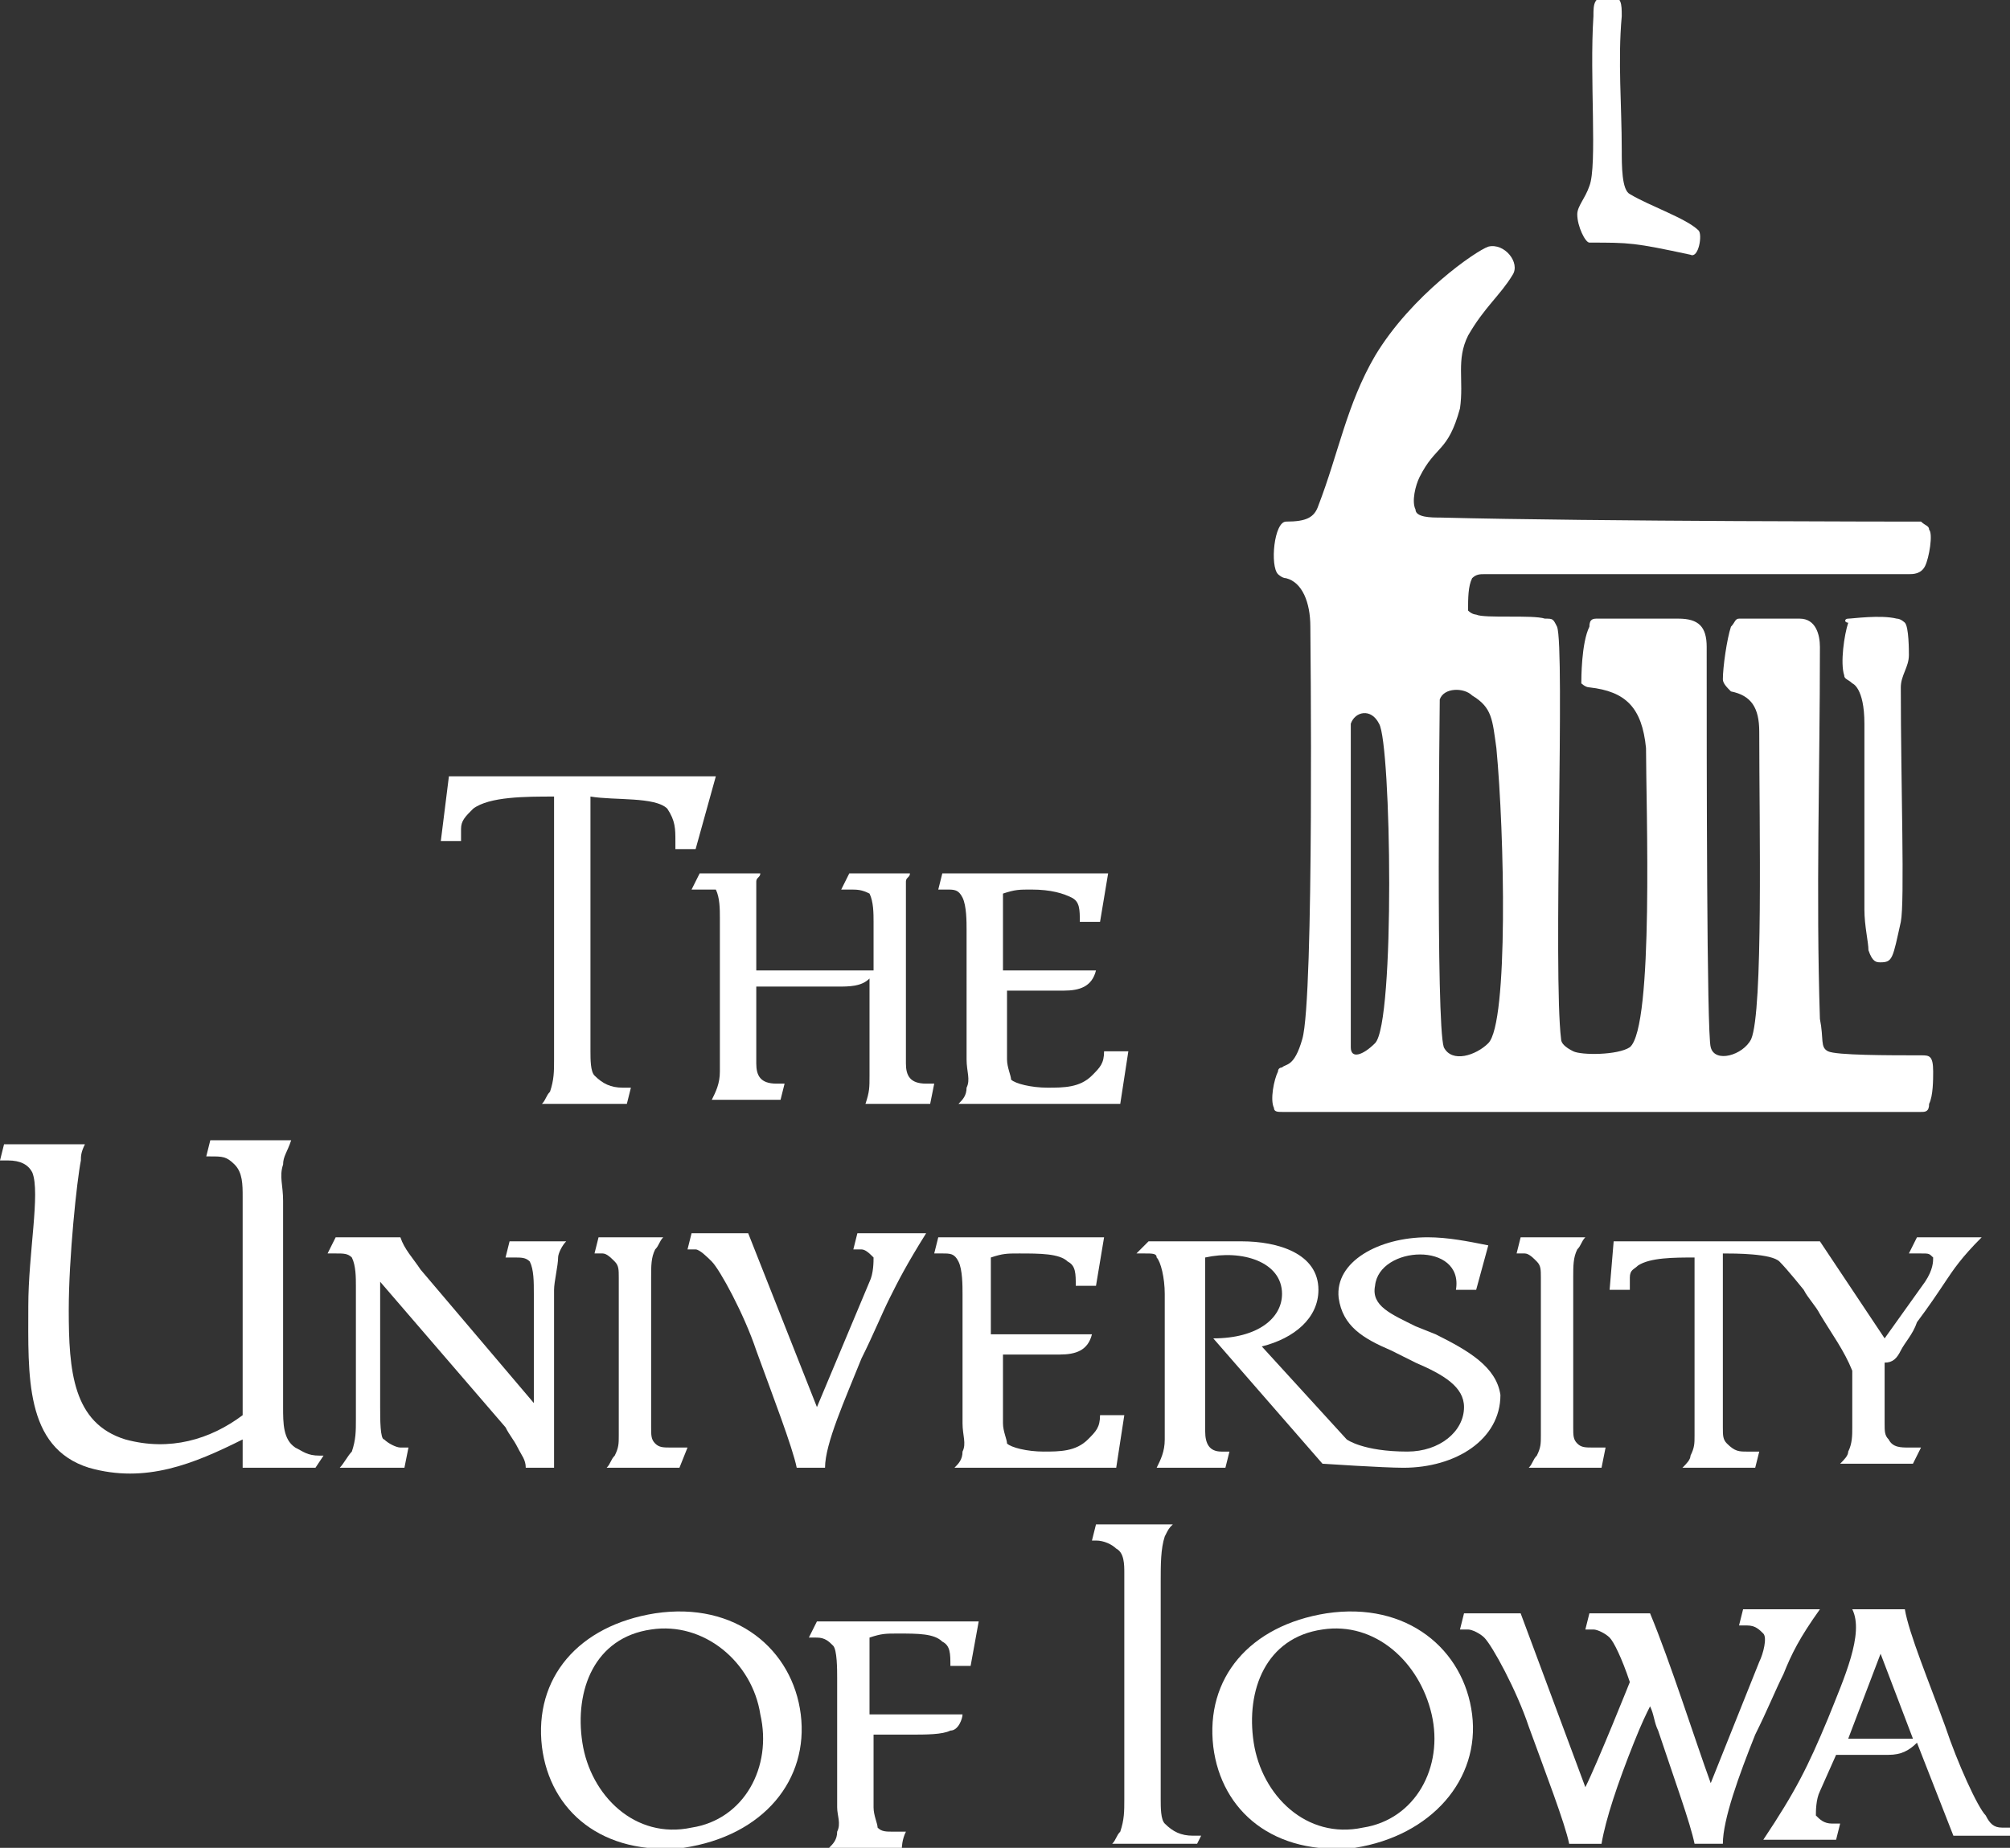 <?xml version="1.0" encoding="utf-8"?>
<!-- Generator: Adobe Illustrator 22.0.1, SVG Export Plug-In . SVG Version: 6.00 Build 0)  -->
<svg version="1.1" id="Layer_1" xmlns="http://www.w3.org/2000/svg" xmlns:xlink="http://www.w3.org/1999/xlink" x="0px" y="0px"
	 viewBox="0 0 49.7 45.7" style="enable-background:new 0 0 49.7 45.7;" xml:space="preserve">
<rect x="0" y="0" width="49.7" height="45.7" fill="#333333" stroke="none"/>
<style type="text/css">
	.st0{fill:#FFFFFF;}
</style>
<g>
	<path class="st0" d="M47,33.4c0.1-0.2,0.3-0.4,0.4-0.7c0.3-0.4,0.5-0.7,0.7-1c0.2-0.3,0.4-0.6,0.9-1.1h-1.6l-0.2,0.4h0.3
		c0.2,0,0.2,0,0.3,0.1c0,0.1,0,0.3-0.2,0.6l-1,1.4L45,30.7h0h-1.2h-3.9l-0.1,1.2h0.5l0-0.3c0-0.2,0.1-0.2,0.2-0.3
		c0.3-0.2,0.9-0.2,1.4-0.2v4.4c0,0.2,0,0.3-0.1,0.5c0,0.1-0.1,0.2-0.2,0.3h1.8l0.1-0.4h-0.3c-0.2,0-0.3,0-0.5-0.2
		c-0.1-0.1-0.1-0.2-0.1-0.4v-4.3c0.3,0,1.2,0,1.4,0.2c0.2,0.2,0.6,0.7,0.6,0.7c0.1,0.2,0.3,0.4,0.4,0.6c0.3,0.5,0.6,0.9,0.8,1.4v1.4
		c0,0.2,0,0.4-0.1,0.6c0,0.1-0.1,0.2-0.2,0.3h1.8l0.2-0.4h-0.3c-0.2,0-0.4,0-0.5-0.2c-0.1-0.1-0.1-0.2-0.1-0.4c0,0,0-1.3,0-1.5
		C46.8,33.7,46.9,33.6,47,33.4z"/>
	<path class="st0" d="M35.5,33L35,32.8c-0.6-0.3-1.1-0.5-1-1c0.1-1,2.2-1.1,2,0.1h0.5l0.3-1.1c-0.5-0.1-1-0.2-1.5-0.2
		c-1.2,0-2.3,0.6-2.2,1.5c0.1,0.7,0.6,1,1.3,1.3l0.6,0.3c0.7,0.3,1.2,0.6,1.2,1.1c0,0.6-0.6,1.1-1.4,1.1c-1.1,0-1.5-0.3-1.5-0.3
		c0,0-2.1-2.3-2.1-2.3c0.8-0.2,1.4-0.7,1.4-1.4c0-0.9-1-1.2-1.9-1.2l-2.3,0L28.1,31h0.2c0.2,0,0.3,0,0.3,0.1
		c0.1,0.1,0.2,0.5,0.2,0.9v3.6c0,0.3-0.1,0.5-0.2,0.7h1.7l0.1-0.4h-0.2c-0.3,0-0.4-0.2-0.4-0.5l0-4.3c0.9-0.2,1.9,0.1,1.9,0.9
		c0,0.6-0.6,1.1-1.7,1.1l2.7,3.1c0,0,1.5,0.1,2,0.1c1.3,0,2.4-0.7,2.4-1.8C37,33.8,36.3,33.4,35.5,33z"/>
	<g>
		<path class="st0" d="M17.2,21h-0.5l0-0.2c0-0.3,0-0.5-0.2-0.8c-0.3-0.3-1.3-0.2-1.9-0.3v6.3c0,0.2,0,0.5,0.1,0.6
			c0.2,0.2,0.4,0.3,0.7,0.3h0.2l-0.1,0.4h-2.1c0.1-0.1,0.1-0.2,0.2-0.3c0.1-0.3,0.1-0.5,0.1-0.8l0-6.5c-0.7,0-1.6,0-2,0.3
			c-0.2,0.2-0.3,0.3-0.3,0.5l0,0.3h-0.5l0.2-1.6h6.6L17.2,21z"/>
		<path class="st0" d="M23,27.3h-1.6c0.1-0.3,0.1-0.4,0.1-0.7v-2.4c-0.2,0.2-0.5,0.2-0.8,0.2c-0.3,0-0.6,0-0.8,0c-0.5,0-0.8,0-1.2,0
			v1.9c0,0.3,0.1,0.5,0.5,0.5h0.2l-0.1,0.4h-1.7c0.1-0.2,0.2-0.4,0.2-0.7c0-0.1,0-0.2,0-0.4v-3.4c0-0.2,0-0.5-0.1-0.7
			C17.6,22,17.5,22,17.3,22h-0.2l0.2-0.4h1.5c0,0.1-0.1,0.1-0.1,0.2c0,0.2,0,0.6,0,0.7V24h2.9l0-1.2c0-0.2,0-0.5-0.1-0.7
			C21.3,22,21.2,22,21,22h-0.2l0.2-0.4h1.5c0,0.1-0.1,0.1-0.1,0.2c0,0.2,0,0.6,0,0.7v3.8c0,0.3,0.1,0.5,0.5,0.5h0.2L23,27.3z"/>
		<path class="st0" d="M27.7,27.3l-4,0c0.1-0.1,0.2-0.2,0.2-0.4c0.1-0.2,0-0.4,0-0.7V23c0-0.2,0-0.6-0.1-0.8
			c-0.1-0.2-0.2-0.2-0.4-0.2h-0.2l0.1-0.4c0,0,4,0,4.1,0l-0.2,1.2h-0.5c0-0.3,0-0.5-0.2-0.6S26,22,25.5,22c-0.3,0-0.4,0-0.7,0.1V24
			h2.3c-0.1,0.4-0.4,0.5-0.8,0.5c-0.2,0-0.3,0-0.5,0c-0.4,0-0.6,0-0.9,0v1.7c0,0.2,0.1,0.4,0.1,0.5c0.1,0.1,0.5,0.2,0.9,0.2
			c0.4,0,0.8,0,1.1-0.3c0.2-0.2,0.3-0.3,0.3-0.6h0.6L27.7,27.3z"/>
	</g>
	<path class="st0" d="M7.8,36.3H6l0-0.7c-1.2,0.6-2.4,1.1-3.8,0.7c-1.6-0.5-1.5-2.3-1.5-4c0-1.3,0.3-2.8,0.1-3.3
		c-0.1-0.2-0.3-0.3-0.6-0.3H0l0.1-0.4h2C2,28.5,2,28.6,2,28.7c-0.1,0.5-0.3,2.4-0.3,3.7c0,1.5,0.1,2.8,1.4,3.2
		c1.1,0.3,2.1,0,2.9-0.6v-5.4c0-0.3,0-0.6-0.2-0.8c-0.2-0.2-0.3-0.2-0.6-0.2H5.1l0.1-0.4h2C7.1,28.5,7,28.6,7,28.8
		c-0.1,0.3,0,0.5,0,0.9v5.1c0,0.4,0,0.8,0.3,1c0.2,0.1,0.3,0.2,0.6,0.2H8L7.8,36.3z"/>
	<path class="st0" d="M13.8,31.1c0,0.2-0.1,0.6-0.1,0.8l0,4.4H13c0-0.2-0.1-0.3-0.2-0.5c-0.1-0.2-0.2-0.3-0.3-0.5l-3.1-3.6v3.1
		c0,0.3,0,0.8,0.1,0.8c0.1,0.1,0.3,0.2,0.4,0.2l0.2,0L10,36.3H8.4c0.1-0.1,0.2-0.3,0.3-0.4c0.1-0.3,0.1-0.5,0.1-0.8l0-3.3
		c0-0.2,0-0.5-0.1-0.7c-0.1-0.1-0.2-0.1-0.4-0.1H8.1l0.2-0.4h1.6c0.1,0.3,0.3,0.5,0.5,0.8l2.8,3.3V32c0-0.3,0-0.6-0.1-0.8
		c-0.1-0.1-0.2-0.1-0.4-0.1h-0.2l0.1-0.4H14C13.9,30.8,13.8,31,13.8,31.1z"/>
	<path class="st0" d="M16.8,36.3h-1.8c0.1-0.1,0.1-0.2,0.2-0.3c0.1-0.2,0.1-0.3,0.1-0.5v-3.9c0-0.2,0-0.3-0.1-0.4
		c-0.1-0.1-0.2-0.2-0.3-0.2h-0.2l0.1-0.4h1.6c-0.1,0.1-0.1,0.2-0.2,0.3c-0.1,0.2-0.1,0.4-0.1,0.7v3.7c0,0.2,0,0.3,0.1,0.4
		c0.1,0.1,0.2,0.1,0.4,0.1H17L16.8,36.3z"/>
	<path class="st0" d="M22,32.1c-0.2,0.4-0.4,0.9-0.7,1.5c-0.4,1-0.9,2.1-0.9,2.7h-0.7c-0.1-0.5-0.6-1.8-1-2.9
		c-0.3-0.9-0.9-2-1.1-2.2c-0.1-0.1-0.3-0.3-0.4-0.3H17l0.1-0.4l1.4,0l1.7,4.3l1.3-3.1c0.1-0.2,0.1-0.5,0.1-0.6
		c-0.1-0.1-0.2-0.2-0.3-0.2h-0.2l0.1-0.4h1.7C22.4,31.3,22.2,31.7,22,32.1z"/>
	<path class="st0" d="M27.6,36.3l-4,0c0.1-0.1,0.2-0.2,0.2-0.4c0.1-0.2,0-0.4,0-0.7v-3.2c0-0.2,0-0.6-0.1-0.8
		c-0.1-0.2-0.2-0.2-0.4-0.2h-0.2l0.1-0.4c0,0,4,0,4.1,0l-0.2,1.2h-0.5c0-0.3,0-0.5-0.2-0.6c-0.2-0.2-0.7-0.2-1.2-0.2
		c-0.3,0-0.4,0-0.7,0.1V33H27c-0.1,0.4-0.4,0.5-0.8,0.5c-0.2,0-0.3,0-0.5,0c-0.4,0-0.6,0-0.9,0v1.7c0,0.2,0.1,0.4,0.1,0.5
		c0.1,0.1,0.5,0.2,0.9,0.2c0.4,0,0.8,0,1.1-0.3c0.2-0.2,0.3-0.3,0.3-0.6h0.6L27.6,36.3z"/>
	<path class="st0" d="M39.6,36.3h-1.8c0.1-0.1,0.1-0.2,0.2-0.3c0.1-0.2,0.1-0.3,0.1-0.5v-3.9c0-0.2,0-0.3-0.1-0.4
		c-0.1-0.1-0.2-0.2-0.3-0.2h-0.2l0.1-0.4h1.6c-0.1,0.1-0.1,0.2-0.2,0.3c-0.1,0.2-0.1,0.4-0.1,0.7v3.7c0,0.2,0,0.3,0.1,0.4
		c0.1,0.1,0.2,0.1,0.4,0.1h0.3L39.6,36.3z"/>
	<path class="st0" d="M18.8,42.4c0.3,1.3-0.4,2.6-1.7,2.8c-1.4,0.3-2.5-0.8-2.7-2.1c-0.2-1.3,0.3-2.6,1.7-2.8
		C17.4,40.1,18.6,41.1,18.8,42.4z M19.8,42.4c-0.2-1.6-1.6-2.8-3.6-2.5c-1.9,0.3-3,1.6-2.8,3.3c0.2,1.6,1.5,2.7,3.5,2.5
		C18.9,45.4,20,44,19.8,42.4z"/>
	<path class="st0" d="M24,41.2h-0.5c0-0.3,0-0.5-0.2-0.6c-0.2-0.2-0.6-0.2-1.1-0.2c-0.3,0-0.4,0-0.7,0.1v1.9h2.3
		c0,0.1-0.1,0.4-0.3,0.4c-0.2,0.1-0.6,0.1-1,0.1c-0.4,0-0.6,0-0.9,0v1.8c0,0.2,0.1,0.4,0.1,0.5c0.1,0.1,0.2,0.1,0.4,0.1
		c0.1,0,0.2,0,0.3,0c-0.1,0.2-0.1,0.4-0.1,0.4h-1.8c0.1-0.1,0.2-0.2,0.2-0.4c0.1-0.2,0-0.4,0-0.6v-3.2c0-0.2,0-0.7-0.1-0.8
		c-0.1-0.1-0.2-0.2-0.4-0.2H20l0.2-0.4c0,0,3.8,0,4,0L24,41.2z"/>
	<path class="st0" d="M29.6,45.6h-2.1c0.1-0.1,0.1-0.2,0.2-0.3c0.1-0.3,0.1-0.5,0.1-0.8l0-5.6c0-0.2,0-0.5-0.2-0.6
		c-0.1-0.1-0.3-0.2-0.5-0.2H27l0.1-0.4H29c-0.1,0.1-0.1,0.1-0.2,0.3c-0.1,0.3-0.1,0.7-0.1,1.1v5.4c0,0.2,0,0.5,0.1,0.6
		c0.2,0.2,0.4,0.3,0.7,0.3h0.2L29.6,45.6z"/>
	<path class="st0" d="M35.4,42.4c0.3,1.3-0.4,2.6-1.7,2.8c-1.4,0.3-2.5-0.8-2.7-2.1c-0.2-1.3,0.3-2.6,1.7-2.8
		C34,40.1,35.1,41.1,35.4,42.4z M36.4,42.4c-0.2-1.6-1.6-2.8-3.6-2.5c-1.9,0.3-3,1.6-2.8,3.3c0.2,1.6,1.5,2.7,3.5,2.5
		C35.4,45.4,36.6,44,36.4,42.4z"/>
	<path class="st0" d="M44.1,41.4c-0.2,0.4-0.4,0.9-0.7,1.5c-0.4,1-0.8,2.1-0.8,2.7h-0.7c-0.1-0.5-0.5-1.6-0.9-2.8
		c-0.1-0.2-0.1-0.4-0.2-0.6c-0.1,0.2-0.2,0.4-0.4,0.9c-0.4,1-0.7,1.9-0.8,2.5h-0.8c-0.1-0.5-0.6-1.8-1-2.9c-0.3-0.9-0.9-2-1.1-2.2
		c-0.1-0.1-0.3-0.2-0.4-0.2h-0.2l0.1-0.4h1.4l1.6,4.3c0.3-0.6,1.1-2.6,1.1-2.6c-0.2-0.6-0.4-1-0.5-1.1c-0.1-0.1-0.3-0.2-0.4-0.2
		h-0.2l0.1-0.4h1.5c0.5,1.2,1.1,3.1,1.5,4.2l1.2-3c0.1-0.2,0.2-0.6,0.1-0.7c-0.1-0.1-0.2-0.2-0.4-0.2h-0.2l0.1-0.4H45
		C44.5,40.5,44.3,40.9,44.1,41.4z"/>
	<path class="st0" d="M47.3,43c-0.6,0-1.1,0-1.6,0l0.8-2.1L47.3,43z M49.7,45.2h-0.2c-0.2,0-0.3-0.1-0.4-0.3c-0.2-0.2-0.7-1.3-1-2.2
		c-0.4-1.1-0.9-2.3-1-2.9h-1.3c0.3,0.6-0.2,1.7-0.6,2.7c-0.5,1.2-0.8,1.8-1.6,3h1.8l0.1-0.4h-0.2c-0.2,0-0.3-0.1-0.4-0.2
		c0-0.1,0-0.4,0.1-0.6l0.4-0.9h1.3c0.3,0,0.5-0.1,0.7-0.3l0.9,2.3h1.4L49.7,45.2z"/>
	<g>
		<path class="st0" d="M40.1,3.7c0,0.4,0,1,0.2,1.1c0.5,0.3,1.4,0.6,1.7,0.9c0.1,0.1,0,0.7-0.2,0.6c-1.4-0.3-1.5-0.3-2.5-0.3
			c-0.1,0-0.3-0.4-0.3-0.7c0-0.2,0.2-0.4,0.3-0.7c0.2-0.5,0-2.7,0.1-4.2c0-0.3,0-0.5,0.4-0.5c0.3,0,0.3,0.2,0.3,0.5
			C40,1.5,40.1,2.6,40.1,3.7z"/>
		<path class="st0" d="M45.7,15.3c0.1,0,0.8-0.1,1.2,0c0.1,0,0.2,0.1,0.2,0.1c0.1,0.1,0.1,0.7,0.1,0.8c0,0.3-0.2,0.5-0.2,0.8
			c0,2.4,0.1,5.3,0,5.8c-0.2,0.9-0.2,1-0.5,1c-0.1,0-0.2,0-0.3-0.3c0-0.2-0.1-0.6-0.1-1c0-1,0-3.6,0-4.6c0-0.9-0.3-1-0.3-1
			c-0.1-0.1-0.2-0.1-0.2-0.2c-0.1-0.3,0-1,0.1-1.3C45.6,15.4,45.6,15.3,45.7,15.3z"/>
		<path class="st0" d="M47.5,26.1c-0.8,0-2.1,0-2.3-0.1c-0.2-0.1-0.1-0.3-0.2-0.8c-0.1-3.1,0-6.1,0-9.2c0-0.3-0.1-0.7-0.5-0.7
			c-0.5,0-1.4,0-1.5,0c-0.1,0-0.1,0.1-0.2,0.2c-0.1,0.3-0.2,1-0.2,1.3c0,0.1,0.1,0.2,0.2,0.3c0.5,0.1,0.7,0.4,0.7,1
			c0,2.3,0.1,6.9-0.2,7.6c-0.2,0.4-0.9,0.6-1,0.2c-0.1-0.3-0.1-7.1-0.1-9.9c0-0.5-0.2-0.7-0.7-0.7c-0.7,0-1.3,0-2,0
			c-0.1,0-0.2,0-0.2,0.2c-0.2,0.4-0.2,1.3-0.2,1.4c0,0,0.1,0.1,0.2,0.1c0.9,0.1,1.3,0.5,1.4,1.5c0,1.4,0.2,6.9-0.4,7.4
			c-0.3,0.2-1.2,0.2-1.4,0.1c-0.2-0.1-0.3-0.2-0.3-0.3c-0.2-1.6,0.1-9.7-0.1-10.2c-0.1-0.2-0.1-0.2-0.3-0.2c-0.3-0.1-1.5,0-1.7-0.1
			c0,0-0.1,0-0.2-0.1c0-0.3,0-0.6,0.1-0.8c0.1-0.1,0.2-0.1,0.3-0.1c3.6,0,8.6,0,10.5,0c0.1,0,0.3,0,0.4-0.2c0.1-0.2,0.2-0.8,0.1-0.9
			c0-0.1-0.1-0.1-0.2-0.2c-0.2,0-8,0-11.9-0.1c-0.2,0-0.6,0-0.6-0.2c-0.1-0.2,0-0.6,0.1-0.8c0.4-0.8,0.7-0.6,1-1.7
			c0.1-0.7-0.1-1.2,0.2-1.8c0.4-0.7,0.8-1,1.1-1.5c0.2-0.3-0.2-0.8-0.6-0.7c-0.3,0.1-1.9,1.2-2.8,2.7c-0.7,1.2-0.9,2.4-1.4,3.7
			c-0.1,0.3-0.3,0.4-0.8,0.4c-0.3,0-0.4,1.1-0.2,1.3c0,0,0.1,0.1,0.2,0.1c0.4,0.1,0.6,0.6,0.6,1.2c0,0,0.1,9.2-0.2,10.2
			c-0.2,0.7-0.4,0.6-0.5,0.7c0,0-0.1,0-0.1,0.1c-0.1,0.2-0.2,0.7-0.1,0.9c0,0.1,0.1,0.1,0.2,0.1c6.1,0,13.3,0,15.8,0
			c0.1,0,0.2,0,0.2-0.2c0.1-0.2,0.1-0.6,0.1-0.8C47.8,26.1,47.7,26.1,47.5,26.1z M34,25.8c-0.3,0.3-0.6,0.4-0.6,0.1c0-2.5,0-7.9,0-8
			c0.1-0.3,0.5-0.4,0.7,0C34.4,18.4,34.5,25.3,34,25.8z M36.8,25.8c-0.3,0.3-0.9,0.5-1.1,0.1c-0.2-0.6-0.1-8.4-0.1-8.6
			c0.1-0.3,0.6-0.3,0.8-0.1c0.5,0.3,0.5,0.6,0.6,1.3C37.2,20.6,37.3,25.3,36.8,25.8z"/>
	</g>
</g>
</svg>
